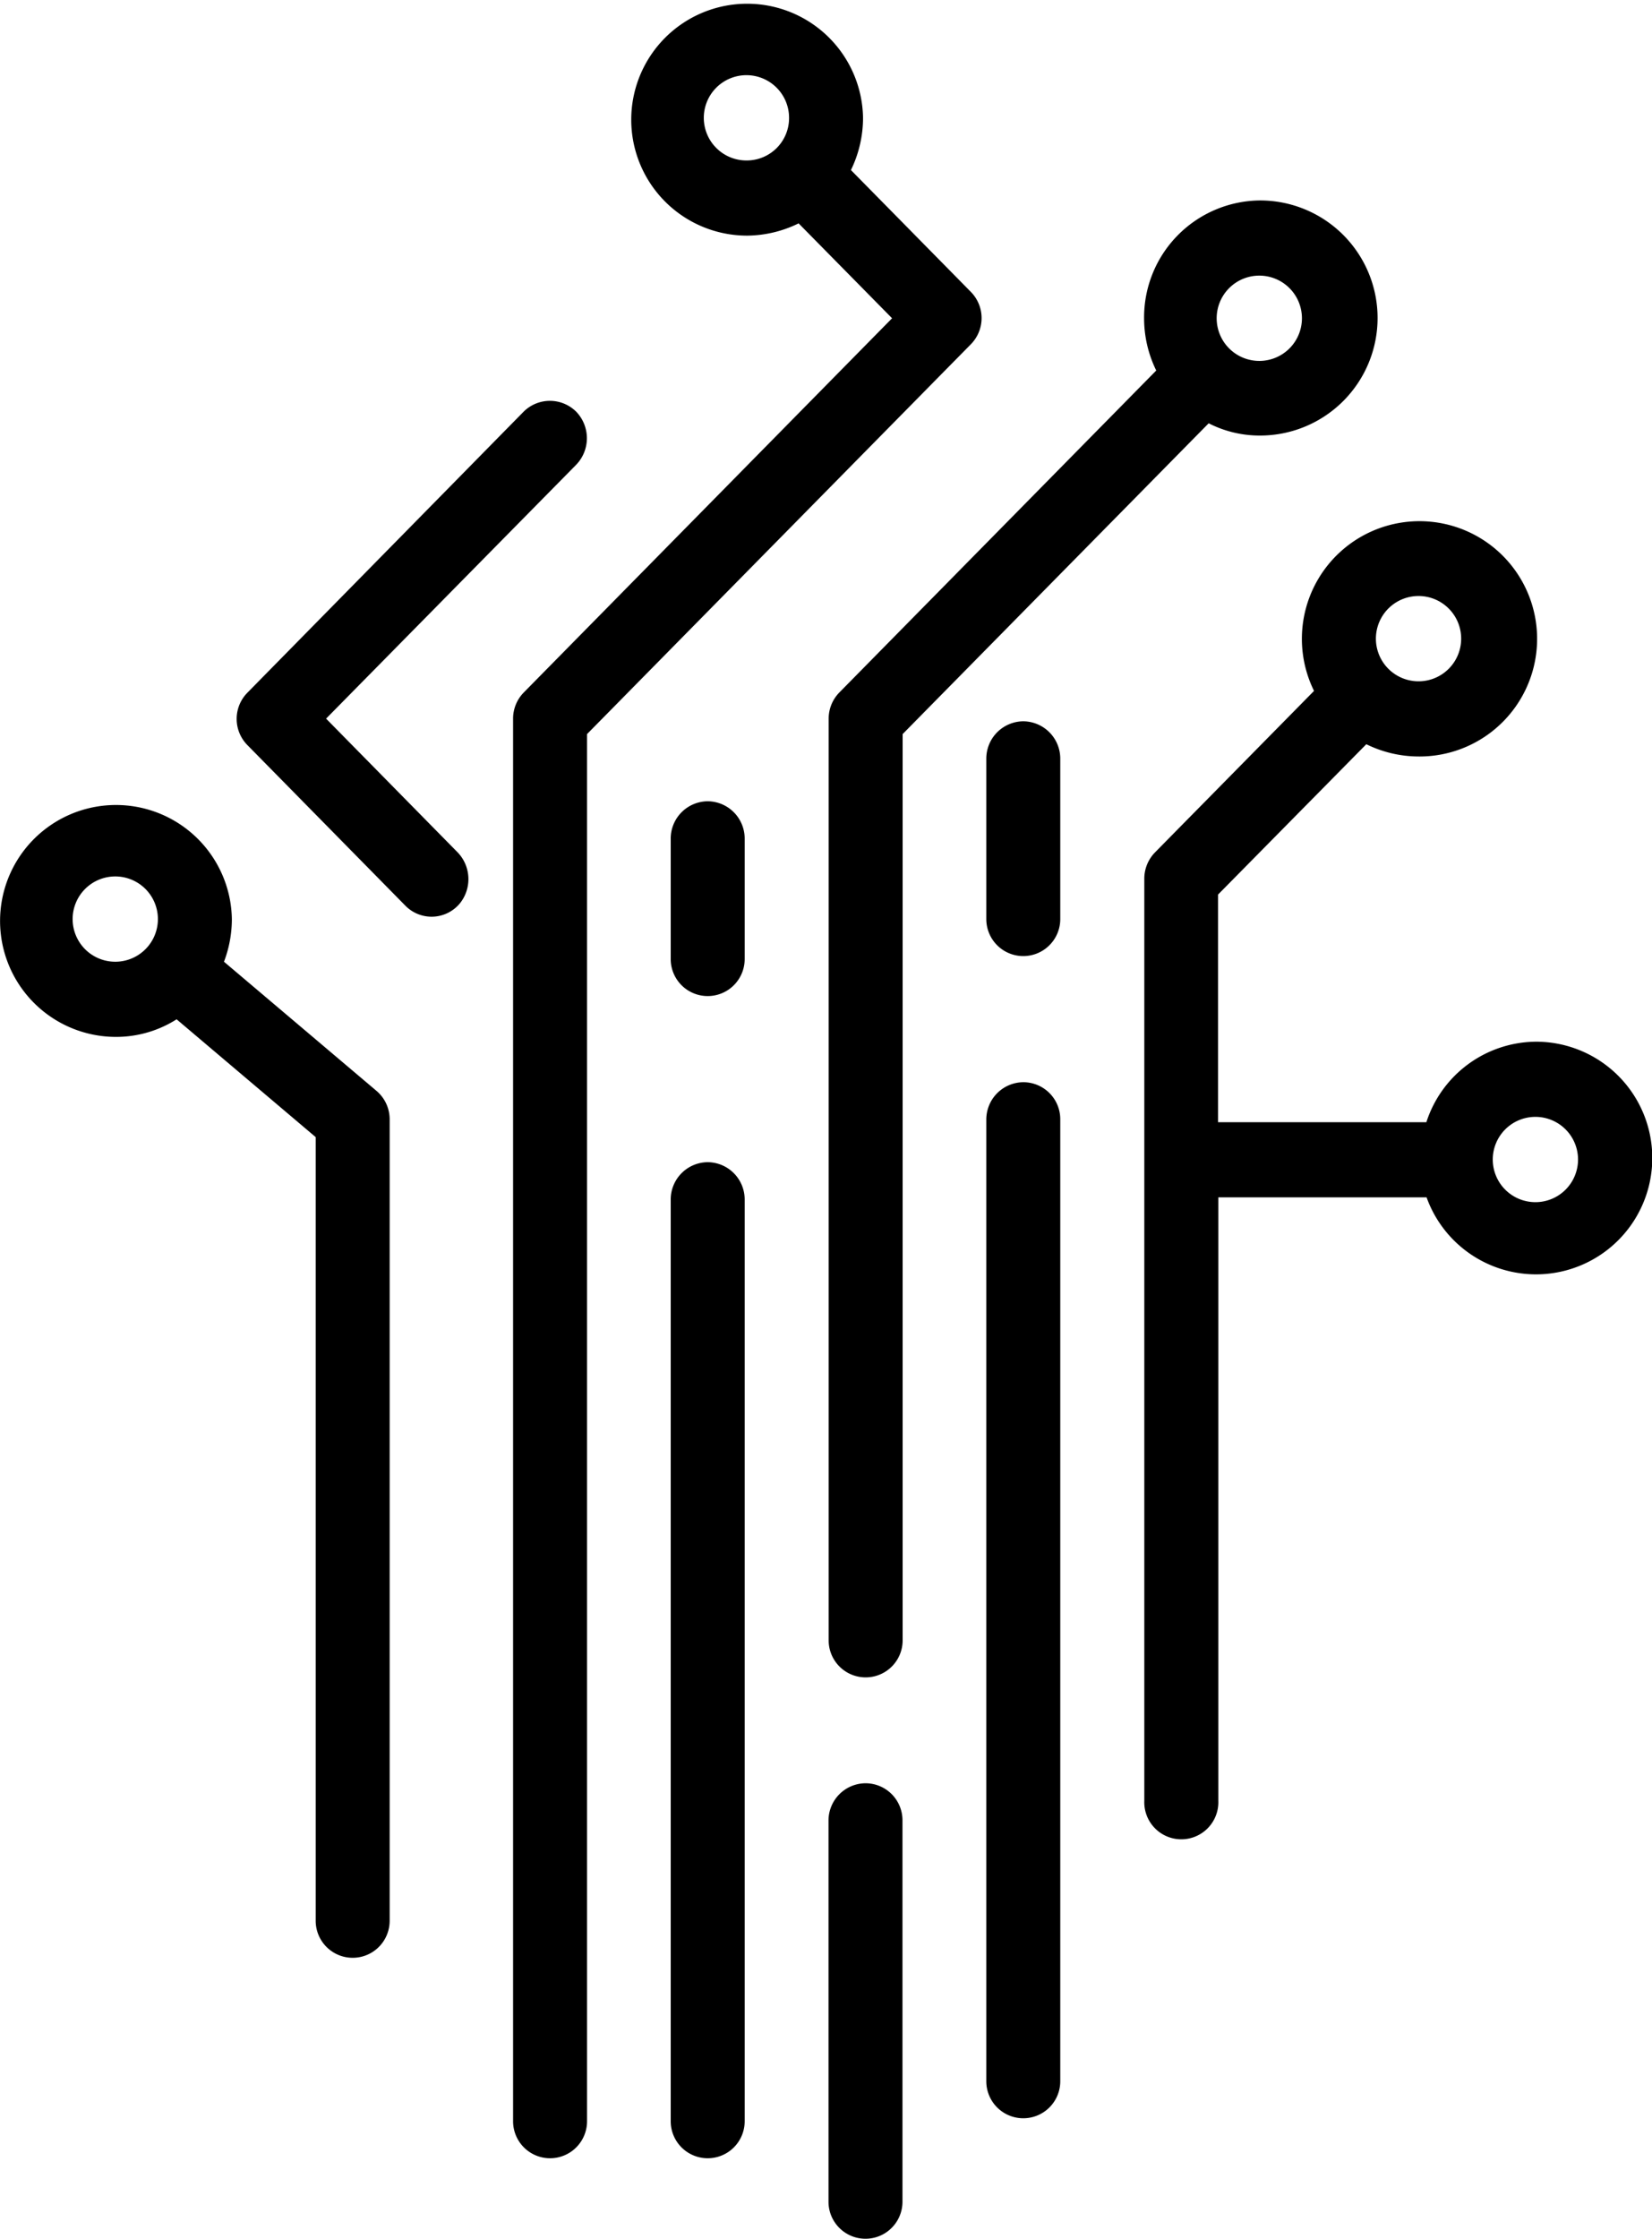 <svg xmlns="http://www.w3.org/2000/svg" width="31" height="42" viewBox="0 0 31 42">
  <path d="M424.644,3073.76a2.194,2.194,0,0,0-2.175,2.21,2.226,2.226,0,0,0,.228.98l-5.947,6.04a0.7,0.7,0,0,0-.2.49v17.29a0.694,0.694,0,1,0,1.388,0v-17l5.743-5.83a2.1,2.1,0,0,0,.966.23A2.205,2.205,0,0,0,424.644,3073.76Zm0,3.01a0.8,0.8,0,1,1,.787-0.8A0.8,0.8,0,0,1,424.644,3076.77Zm5.182,12.77a2.177,2.177,0,0,0-2.06,1.51h-3.909v-4.27l2.782-2.82a2.231,2.231,0,0,0,.966.23,2.207,2.207,0,1,0-1.947-1.23l-2.985,3.03a0.706,0.706,0,0,0-.2.5v17.29a0.695,0.695,0,1,0,1.389,0v-11.32h3.908A2.182,2.182,0,1,0,429.826,3089.54Zm-2.221-8.36a0.8,0.8,0,1,1-.786.8A0.8,0.8,0,0,1,427.605,3081.18Zm2.221,11.37a0.8,0.8,0,1,1,.786-0.8A0.8,0.8,0,0,1,429.826,3092.55Zm-10.613-17.08-2.245-2.28a2.24,2.24,0,0,0,.227-0.98,2.175,2.175,0,1,0-2.175,2.21,2.231,2.231,0,0,0,.966-0.23l1.754,1.78-6.912,7.02a0.7,0.7,0,0,0-.2.49v26.31a0.694,0.694,0,1,0,1.388,0v-26.02l7.2-7.31A0.7,0.7,0,0,0,419.213,3075.47Zm-4.193-2.46a0.8,0.8,0,1,1,.787-0.8A0.795,0.795,0,0,1,415.02,3073.01Zm-6.958,17.45-2.859-2.42a2.25,2.25,0,0,0,.148-0.8,2.175,2.175,0,1,0-2.175,2.21,2.116,2.116,0,0,0,1.138-.33l2.61,2.21v14.7a0.694,0.694,0,1,0,1.388,0V3091A0.7,0.7,0,0,0,408.062,3090.46Zm-4.886-2.42a0.8,0.8,0,1,1,.787-0.8A0.8,0.8,0,0,1,403.176,3088.04Zm14.065,15.41a0.7,0.7,0,0,0-.694.7v7.15a0.694,0.694,0,1,0,1.388,0v-7.15A0.694,0.694,0,0,0,417.241,3103.45Zm-2.961-11.65a0.7,0.7,0,0,0-.694.7v17.29a0.694,0.694,0,1,0,1.388,0V3092.5A0.7,0.7,0,0,0,414.28,3091.8Zm0-6.77a0.7,0.7,0,0,0-.694.71v2.25a0.694,0.694,0,1,0,1.388,0v-2.25A0.7,0.7,0,0,0,414.28,3085.03Zm5.922,5.27a0.7,0.7,0,0,0-.694.7v18.04a0.694,0.694,0,1,0,1.388,0V3091A0.694,0.694,0,0,0,420.2,3090.3Zm0-6.77a0.7,0.7,0,0,0-.694.7v3.01a0.694,0.694,0,1,0,1.388,0v-3.01A0.7,0.7,0,0,0,420.2,3083.53Zm-8.392-5.81a0.7,0.7,0,0,0-.982,0l-5.182,5.27a0.7,0.7,0,0,0,0,.99l2.962,3.01a0.689,0.689,0,0,0,1.018-.04,0.725,0.725,0,0,0-.037-0.96l-2.47-2.51,4.691-4.76A0.717,0.717,0,0,0,411.81,3077.72Z" transform="translate(-401 -3070)"/>
</svg>
